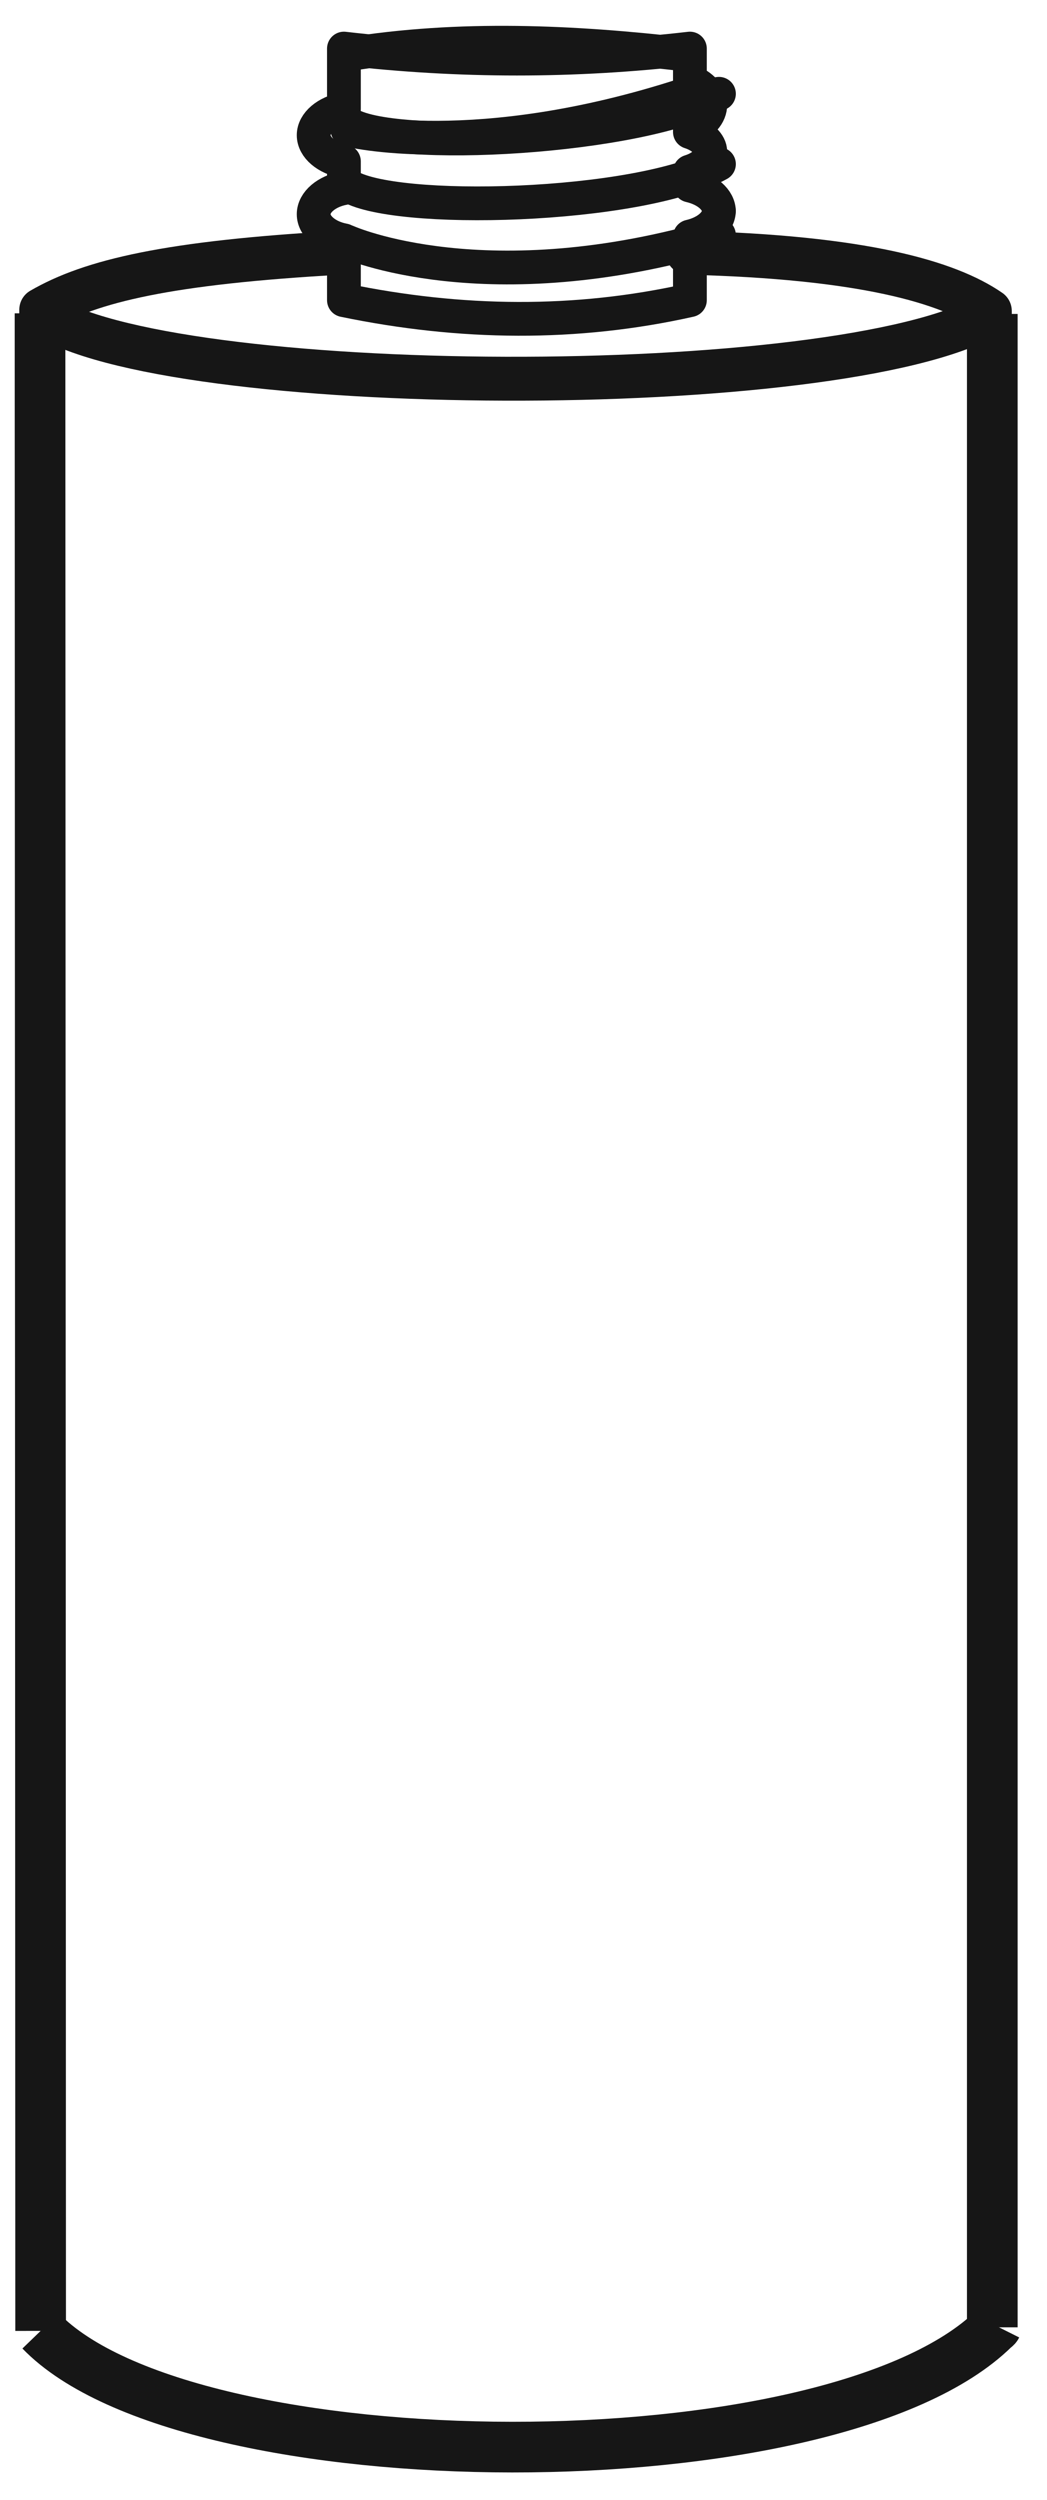 <?xml version="1.0" encoding="UTF-8"?>
<svg width="31px" height="74px" viewBox="0 0 31 74" version="1.1" xmlns="http://www.w3.org/2000/svg" xmlns:xlink="http://www.w3.org/1999/xlink">
    <title>Sustainable Refill Icon</title>
    <g id="Hi-Fi" stroke="none" stroke-width="1" fill="none" fill-rule="evenodd">
        <g id="Me&amp;Medik8-Guest-Landing-Page---Desktop" transform="translate(-642, -3506)" stroke="#161616">
            <g id="Ways-To-Earn-Points" transform="translate(0, 2929)">
                <g id="Grid" transform="translate(240.287, 247.438)">
                    <g id="Refill" transform="translate(286, 293)">
                        <g id="Sustainable-Refill-Icon" transform="translate(116, 37)">
                            <g id="Group" transform="translate(0, 7)">
                                <line x1="0.898" y1="1.837" x2="0.916" y2="61.56" id="Path" stroke-width="1.5"></line>
                                <path d="M0.916,61.56 C5.307,66.105 24.339,66.212 29.147,61.489 C29.165,61.471 29.202,61.454 29.22,61.418" id="Path" stroke-width="1.5"></path>
                                <path d="M0.934,1.837 C4.581,4.358 24.557,4.465 29.02,1.873" id="Path" stroke-width="1.3" stroke-linecap="round" stroke-linejoin="round"></path>
                                <polyline id="Path" stroke-width="1.5" points="29.093 61.454 29.093 1.891 29.093 1.855"></polyline>
                                <path d="M9.788,0.044 C4.69,0.328 2.404,0.879 0.934,1.731" id="Path" stroke-width="1.3" stroke-linecap="round" stroke-linejoin="round"></path>
                                <path d="M29.02,1.766 C27.787,0.914 25.265,0.169 20.076,0.044" id="Path" stroke-width="1.3" stroke-linecap="round" stroke-linejoin="round"></path>
                            </g>
                            <path d="M10,1.174 C13.327,0.634 16.691,0.794 20,1.174" id="Path" stroke-linecap="round" stroke-linejoin="round"></path>
                            <path d="M21,5.827 C21,5.469 20.634,5.167 20.14,5.054 L20.14,4.639 C20.506,4.526 20.744,4.3 20.744,4.055 C20.744,3.81 20.488,3.583 20.14,3.47 L20.14,3.357 C20.506,3.225 20.744,2.961 20.744,2.659 C20.744,2.358 20.488,2.094 20.14,1.962 L20.14,1 C16.72,1.396 13.317,1.396 9.896,1 L9.896,2.791 C9.384,2.886 9,3.206 9,3.564 C9,3.923 9.384,4.243 9.896,4.338 L9.896,5.13 C9.384,5.224 9,5.544 9,5.903 C9,6.261 9.384,6.582 9.896,6.676 L9.896,8.448 C13.354,9.165 16.774,9.203 20.14,8.448 L20.14,6.563 C20.634,6.45 21,6.148 21,5.79 L21,5.827 Z" id="Path" stroke-linecap="round" stroke-linejoin="round"></path>
                            <path d="M10,3.198 C11.229,4.078 18.741,3.658 21,2.338" id="Path" stroke-linecap="round" stroke-linejoin="round"></path>
                            <path d="M10,3.401 C10,3.401 13.786,4.381 20,2.361" id="Path" stroke-linecap="round" stroke-linejoin="round"></path>
                            <path d="M10,5.039 C11.286,5.919 18.626,5.739 21,4.419" id="Path" stroke-linecap="round" stroke-linejoin="round"></path>
                            <path d="M10,6.719 C10,6.719 14.111,8.559 21,6.519" id="Path" stroke-linecap="round" stroke-linejoin="round"></path>
                        </g>
                    </g>
                </g>
            </g>
        </g>
    </g>
</svg>
